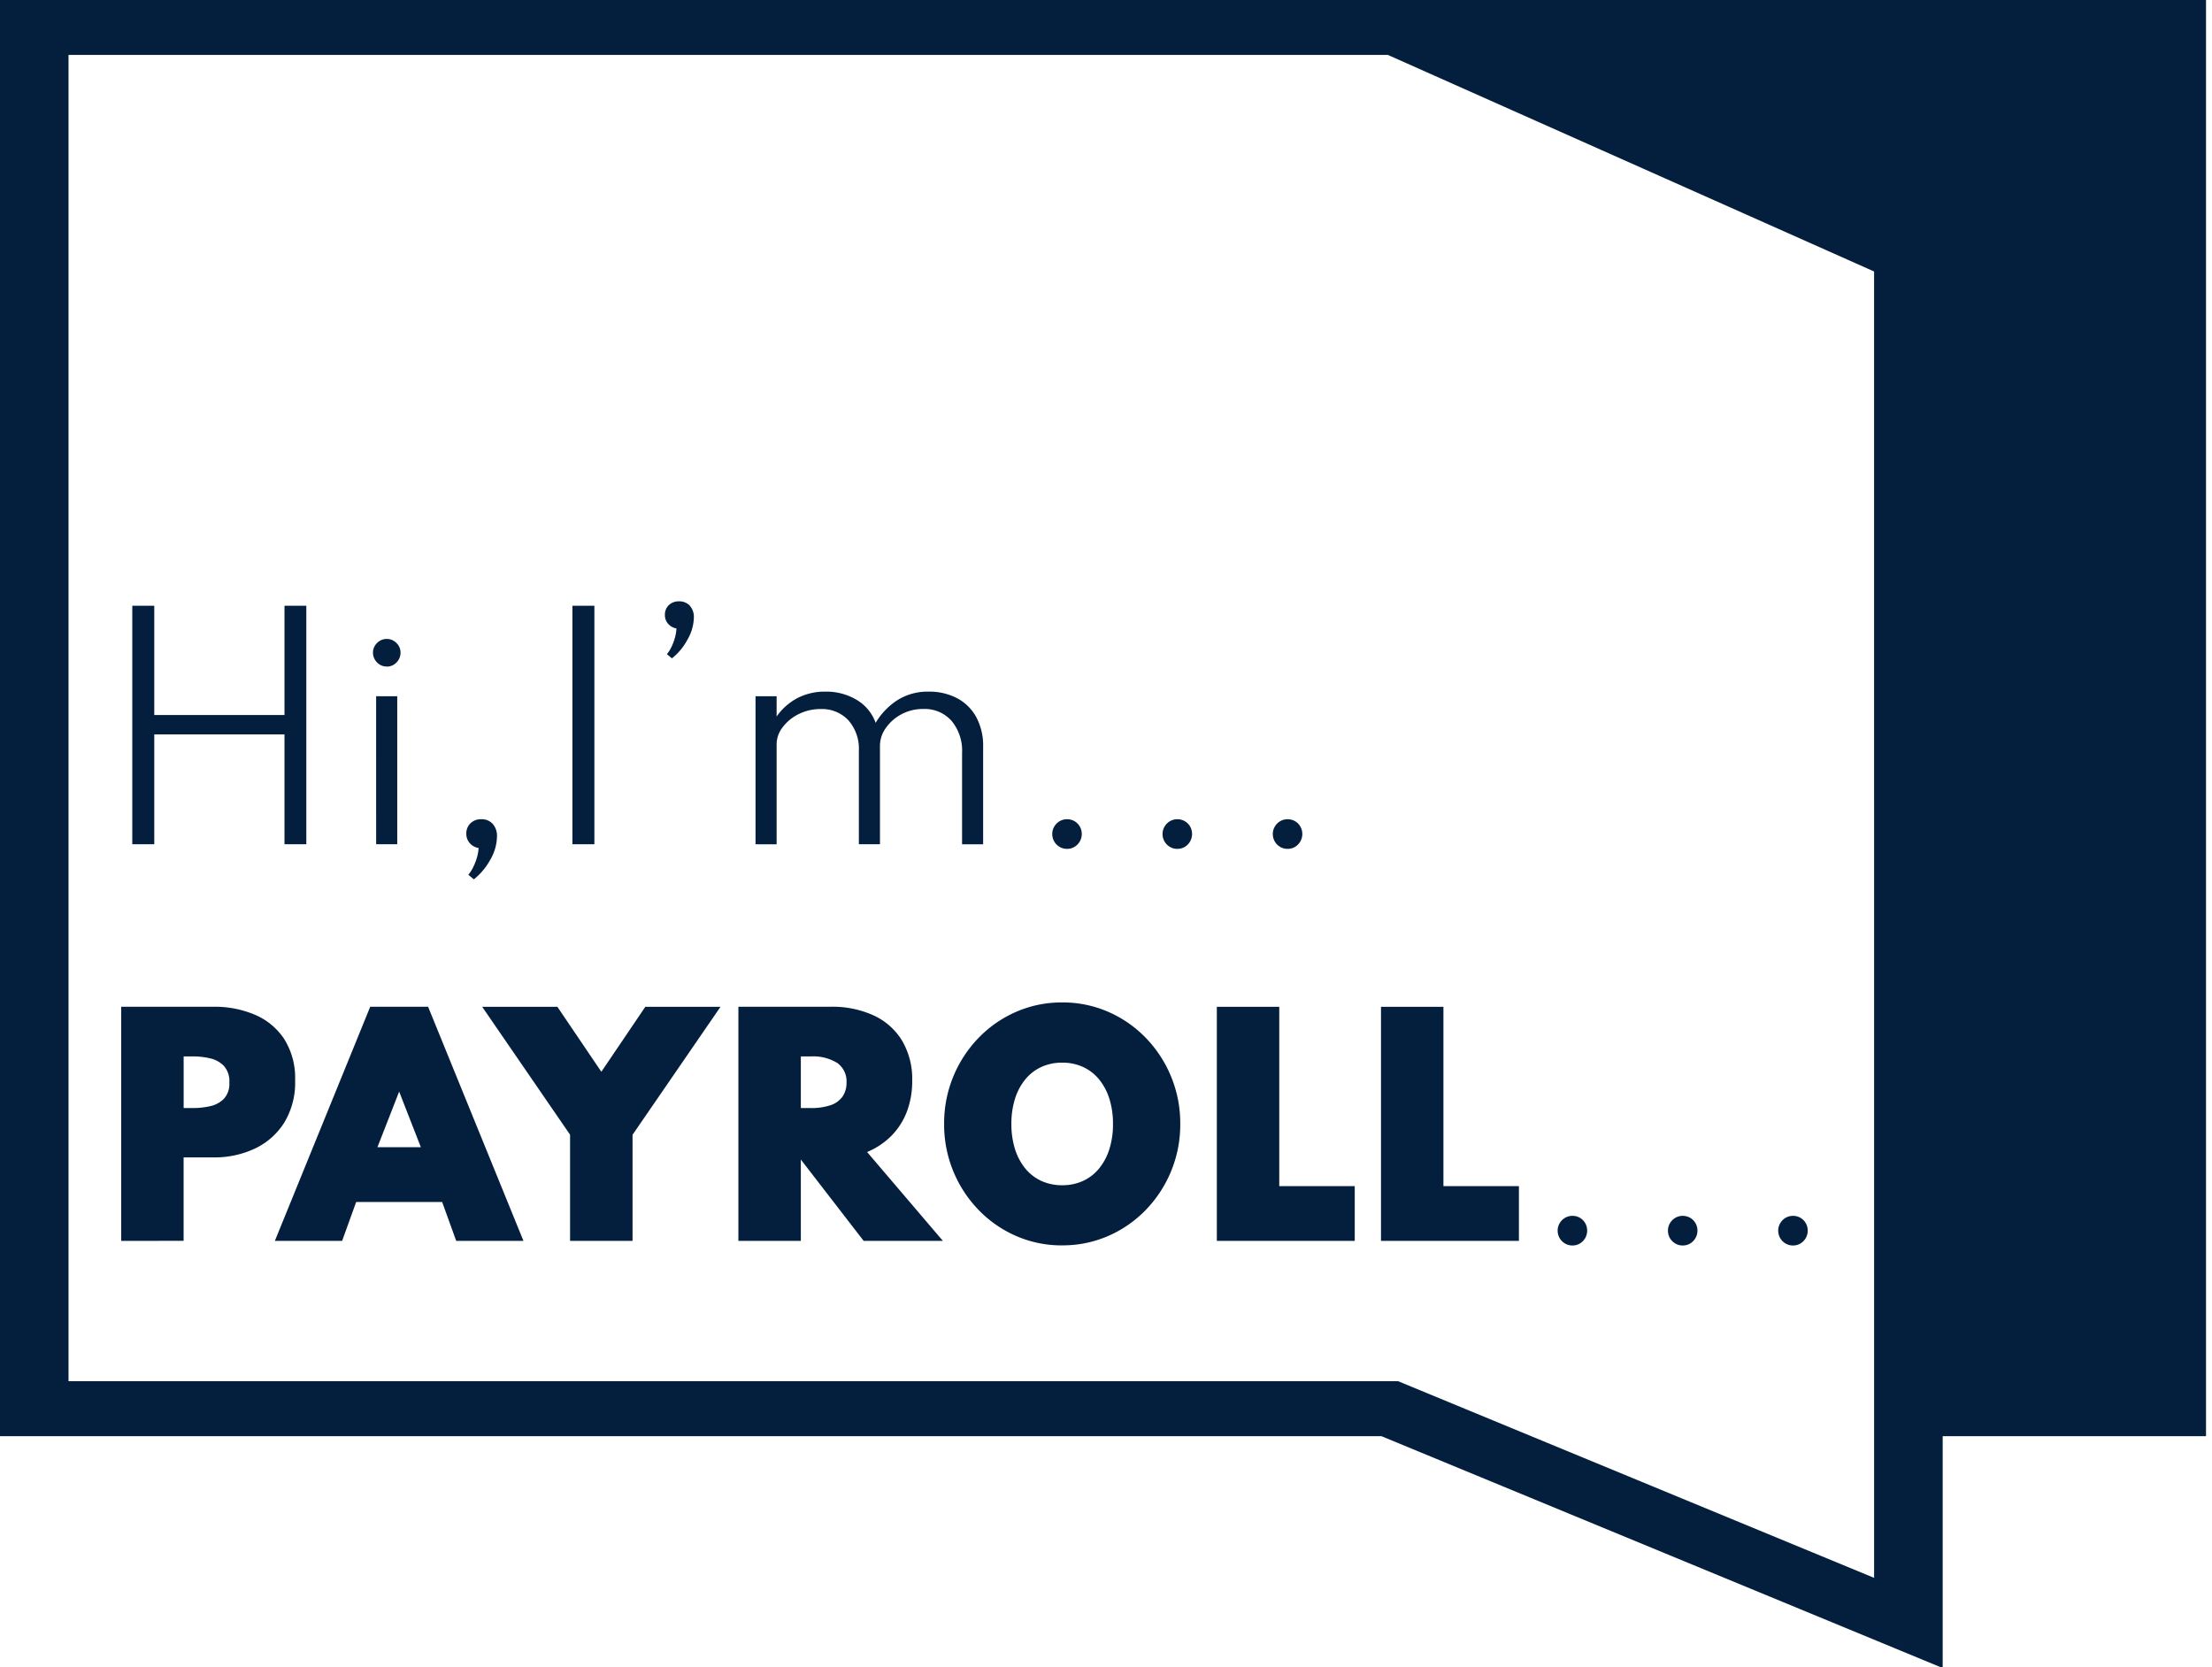 <svg width="134" height="101" xmlns="http://www.w3.org/2000/svg">
 <defs>
  <clipPath id="clip-path">
   <path d="m-16.703,-16.299l167.044,0l0,133.635l-167.044,0l0,-133.635z" id="path24"/>
  </clipPath>
 </defs>
 <g>
  <title>Layer 1</title>
  <g id="Group_451">
   <g id="g12">
    <path fill="#041f3d" class="cls-1" d="m113.531,95.582l-28.839,-11.914l-80.541,0l0,-80.34l79.926,0l29.453,13.118l0.001,79.136zm-113.531,-95.582l0,87l83.685,0l34,14.045l0,-14.045l15.952,0l0,-87l-133.637,0z" id="path14"/>
   </g>
   <g id="g16">
    <path fill="#041f3d" class="cls-1" d="m8.014,51.142l0,-14.447l1.331,0l0,6.619l7.889,0l0,-6.619l1.322,0l0,14.447l-1.322,0l0,-6.655l-7.889,0l0,6.655l-1.331,0z" id="path18"/>
   </g>
   <g id="g20">
    <g clip-path="url(#clip-path)" id="g22">
     <path fill="#041f3d" class="cls-1" d="m22.785,42.176l1.279,0l0,8.966l-1.278,0l-0.001,-8.966zm0.639,-1.8a0.786,0.786 0 0 1 -0.416,-0.114a0.862,0.862 0 0 1 -0.3,-0.306a0.809,0.809 0 0 1 -0.114,-0.42a0.787,0.787 0 0 1 0.114,-0.416a0.878,0.878 0 0 1 0.3,-0.3a0.79,0.79 0 0 1 0.416,-0.114a0.808,0.808 0 0 1 0.425,0.114a0.9,0.9 0 0 1 0.3,0.3a0.766,0.766 0 0 1 0.114,0.412a0.828,0.828 0 0 1 -0.114,0.429a0.865,0.865 0 0 1 -0.3,0.306a0.8,0.8 0 0 1 -0.425,0.114" id="path28"/>
     <g id="g30">
      <path fill="#041f3d" class="cls-1" d="m28.704,53.269l-0.333,-0.28a2.191,2.191 0 0 0 0.289,-0.447a3.608,3.608 0 0 0 0.223,-0.565a2.594,2.594 0 0 0 0.11,-0.608a0.874,0.874 0 0 1 -0.534,-0.294a0.832,0.832 0 0 1 -0.21,-0.565a0.849,0.849 0 0 1 0.254,-0.639a0.906,0.906 0 0 1 0.657,-0.245a0.9,0.9 0 0 1 0.683,0.276a1.092,1.092 0 0 1 0.263,0.784a2.861,2.861 0 0 1 -0.4,1.383a3.962,3.962 0 0 1 -1,1.2" id="path32"/>
     </g>
     <path fill="#041f3d" class="cls-1" d="m34.676,36.695l1.331,0l0,14.447l-1.331,0l0,-14.447z" id="path34"/>
     <g id="g36">
      <path fill="#041f3d" class="cls-1" d="m40.708,39.882l-0.306,-0.254a2.294,2.294 0 0 0 0.272,-0.433a3.206,3.206 0 0 0 0.206,-0.543a2.782,2.782 0 0 0 0.1,-0.582a0.856,0.856 0 0 1 -0.5,-0.276a0.776,0.776 0 0 1 -0.2,-0.538a0.791,0.791 0 0 1 0.237,-0.6a0.86,0.86 0 0 1 0.622,-0.228a0.857,0.857 0 0 1 0.644,0.258a1.024,1.024 0 0 1 0.249,0.74a2.755,2.755 0 0 1 -0.387,1.322a3.615,3.615 0 0 1 -0.941,1.134" id="path38"/>
     </g>
     <g id="g40">
      <path fill="#041f3d" class="cls-1" d="m45.769,51.143l0,-8.966l1.278,0l0,1.226a3.572,3.572 0 0 1 1.279,-1.125a3.6,3.6 0 0 1 1.663,-0.381a3.572,3.572 0 0 1 1.922,0.508a2.65,2.65 0 0 1 1.134,1.383a4.16,4.16 0 0 1 1.318,-1.374a3.437,3.437 0 0 1 1.9,-0.517a3.612,3.612 0 0 1 1.7,0.39a2.834,2.834 0 0 1 1.169,1.138a3.648,3.648 0 0 1 0.425,1.826l0,5.893l-1.276,0l0,-5.534a2.817,2.817 0 0 0 -0.639,-1.944a2.174,2.174 0 0 0 -1.708,-0.718a2.738,2.738 0 0 0 -1.331,0.324a2.659,2.659 0 0 0 -0.946,0.836a1.847,1.847 0 0 0 -0.35,1.055l0,5.98l-1.278,0l0,-5.665a2.606,2.606 0 0 0 -0.634,-1.843a2.182,2.182 0 0 0 -1.677,-0.683a2.915,2.915 0 0 0 -1.344,0.311a2.683,2.683 0 0 0 -0.968,0.8a1.688,1.688 0 0 0 -0.359,1.007l0,6.077l-1.278,-0.004z" id="path42"/>
     </g>
     <g id="g44">
      <path fill="#041f3d" class="cls-1" d="m64.637,51.422a0.867,0.867 0 0 1 -0.451,-0.122a0.9,0.9 0 0 1 -0.324,-0.328a0.891,0.891 0 0 1 -0.118,-0.451a0.865,0.865 0 0 1 0.123,-0.451a0.9,0.9 0 0 1 0.324,-0.324a0.867,0.867 0 0 1 0.447,-0.118a0.883,0.883 0 0 1 0.455,0.118a0.872,0.872 0 0 1 0.32,0.324a0.891,0.891 0 0 1 0.119,0.451a0.889,0.889 0 0 1 -0.119,0.451a0.909,0.909 0 0 1 -0.32,0.328a0.86,0.86 0 0 1 -0.455,0.122" id="path46"/>
     </g>
     <g id="g48">
      <path fill="#041f3d" class="cls-1" d="m71.319,51.422a0.867,0.867 0 0 1 -0.451,-0.122a0.9,0.9 0 0 1 -0.324,-0.328a0.889,0.889 0 0 1 -0.118,-0.451a0.865,0.865 0 0 1 0.123,-0.451a0.906,0.906 0 0 1 0.324,-0.324a0.868,0.868 0 0 1 0.447,-0.118a0.884,0.884 0 0 1 0.455,0.118a0.876,0.876 0 0 1 0.32,0.324a0.89,0.89 0 0 1 0.118,0.451a0.889,0.889 0 0 1 -0.118,0.451a0.913,0.913 0 0 1 -0.32,0.328a0.861,0.861 0 0 1 -0.455,0.122" id="path50"/>
     </g>
     <g id="g52">
      <path fill="#041f3d" class="cls-1" d="m77.998,51.422a0.866,0.866 0 0 1 -0.451,-0.122a0.9,0.9 0 0 1 -0.324,-0.328a0.891,0.891 0 0 1 -0.118,-0.451a0.865,0.865 0 0 1 0.123,-0.451a0.906,0.906 0 0 1 0.324,-0.324a0.866,0.866 0 0 1 0.447,-0.118a0.883,0.883 0 0 1 0.455,0.118a0.872,0.872 0 0 1 0.319,0.324a0.891,0.891 0 0 1 0.119,0.451a0.889,0.889 0 0 1 -0.119,0.451a0.909,0.909 0 0 1 -0.319,0.328a0.86,0.86 0 0 1 -0.455,0.122" id="path54"/>
     </g>
     <g id="g56">
      <path fill="#041f3d" class="cls-1" d="m11.125,67.123l0.585,0a4.64,4.64 0 0 0 1.01,-0.112a1.68,1.68 0 0 0 0.838,-0.443a1.338,1.338 0 0 0 0.335,-0.993a1.382,1.382 0 0 0 -0.335,-1.01a1.678,1.678 0 0 0 -0.838,-0.455a4.48,4.48 0 0 0 -1.01,-0.116l-0.585,0l0,3.129zm-3.782,8.045l0,-14.182l5.6,0a6.241,6.241 0 0 1 2.492,0.481a4,4 0 0 1 1.779,1.47a4.438,4.438 0 0 1 0.664,2.516a4.657,4.657 0 0 1 -0.662,2.557a4.23,4.23 0 0 1 -1.779,1.569a5.72,5.72 0 0 1 -2.492,0.533l-1.822,0l0,5.054l-3.78,0.002z" id="path58"/>
     </g>
     <g id="g60">
      <path fill="#041f3d" class="cls-1" d="m22.865,69.495l2.63,0l-1.315,-3.369l-1.315,3.369zm-6.214,5.673l5.776,-14.181l3.507,0l5.776,14.182l-4.074,0l-0.851,-2.355l-5.209,0l-0.851,2.355l-4.074,-0.001z" id="path62"/>
     </g>
     <g id="g64">
      <path fill="#041f3d" class="cls-1" d="m34.534,75.167l0,-6.429l-5.325,-7.75l4.555,0l2.664,3.937l2.665,-3.937l4.555,0l-5.329,7.753l0,6.429l-3.785,-0.003z" id="path66"/>
     </g>
     <g id="g68">
      <path fill="#041f3d" class="cls-1" d="m48.513,67.123l0.585,0a3.652,3.652 0 0 0 1.207,-0.17a1.453,1.453 0 0 0 0.731,-0.52a1.452,1.452 0 0 0 0.245,-0.855a1.364,1.364 0 0 0 -0.554,-1.182a2.774,2.774 0 0 0 -1.629,-0.4l-0.585,0l0,3.127zm-3.782,8.045l0,-14.182l5.6,0a5.993,5.993 0 0 1 2.6,0.529a3.954,3.954 0 0 1 1.719,1.53a4.582,4.582 0 0 1 0.61,2.428a5.181,5.181 0 0 1 -0.318,1.852a4.216,4.216 0 0 1 -0.924,1.461a4.53,4.53 0 0 1 -1.491,1l4.59,5.381l-4.8,0l-3.795,-4.914l-0.009,0l0,4.916l-3.782,-0.001z" id="path70"/>
     </g>
     <g id="g72">
      <path fill="#041f3d" class="cls-1" d="m64.346,71.798a2.974,2.974 0 0 0 1.264,-0.262a2.724,2.724 0 0 0 0.971,-0.752a3.5,3.5 0 0 0 0.623,-1.173a4.979,4.979 0 0 0 0.219,-1.526a4.978,4.978 0 0 0 -0.219,-1.525a3.5,3.5 0 0 0 -0.623,-1.173a2.727,2.727 0 0 0 -0.971,-0.752a2.974,2.974 0 0 0 -1.264,-0.262a2.974,2.974 0 0 0 -1.264,0.262a2.727,2.727 0 0 0 -0.971,0.752a3.5,3.5 0 0 0 -0.623,1.173a4.986,4.986 0 0 0 -0.219,1.525a4.986,4.986 0 0 0 0.219,1.526a3.5,3.5 0 0 0 0.623,1.173a2.724,2.724 0 0 0 0.971,0.752a2.974,2.974 0 0 0 1.264,0.262m0,3.644a6.879,6.879 0 0 1 -2.785,-0.567a7.111,7.111 0 0 1 -2.278,-1.578a7.409,7.409 0 0 1 -1.534,-2.348a7.408,7.408 0 0 1 -0.555,-2.867a7.407,7.407 0 0 1 0.555,-2.866a7.418,7.418 0 0 1 1.534,-2.347a7.11,7.11 0 0 1 2.278,-1.577a6.875,6.875 0 0 1 2.785,-0.567a6.877,6.877 0 0 1 2.785,0.567a7.11,7.11 0 0 1 2.278,1.577a7.419,7.419 0 0 1 1.534,2.347a7.407,7.407 0 0 1 0.555,2.866a7.408,7.408 0 0 1 -0.555,2.867a7.409,7.409 0 0 1 -1.534,2.346a7.111,7.111 0 0 1 -2.278,1.578a6.881,6.881 0 0 1 -2.785,0.567" id="path74"/>
     </g>
     <g id="g76">
      <path fill="#041f3d" class="cls-1" d="m73.714,75.167l0,-14.179l3.782,0l0,10.864l4.573,0l0,3.318l-8.355,-0.003z" id="path78"/>
     </g>
     <g id="g80">
      <path fill="#041f3d" class="cls-1" d="m83.659,75.167l0,-14.179l3.782,0l0,10.864l4.573,0l0,3.318l-8.355,-0.003z" id="path82"/>
     </g>
     <g id="g84">
      <path fill="#041f3d" class="cls-1" d="m95.254,75.448a0.865,0.865 0 0 1 -0.451,-0.122a0.9,0.9 0 0 1 -0.324,-0.328a0.89,0.89 0 0 1 -0.118,-0.451a0.866,0.866 0 0 1 0.123,-0.451a0.907,0.907 0 0 1 0.324,-0.324a0.87,0.87 0 0 1 0.447,-0.118a0.887,0.887 0 0 1 0.455,0.118a0.878,0.878 0 0 1 0.32,0.324a0.889,0.889 0 0 1 0.118,0.451a0.89,0.89 0 0 1 -0.118,0.451a0.916,0.916 0 0 1 -0.32,0.328a0.86,0.86 0 0 1 -0.455,0.122" id="path86"/>
     </g>
     <g id="g88">
      <path fill="#041f3d" class="cls-1" d="m101.935,75.448a0.864,0.864 0 0 1 -0.451,-0.122a0.9,0.9 0 0 1 -0.324,-0.328a0.892,0.892 0 0 1 -0.118,-0.451a0.864,0.864 0 0 1 0.123,-0.451a0.905,0.905 0 0 1 0.324,-0.324a0.868,0.868 0 0 1 0.447,-0.118a0.886,0.886 0 0 1 0.455,0.118a0.872,0.872 0 0 1 0.319,0.324a0.889,0.889 0 0 1 0.119,0.451a0.89,0.89 0 0 1 -0.119,0.451a0.91,0.91 0 0 1 -0.319,0.328a0.859,0.859 0 0 1 -0.455,0.122" id="path90"/>
     </g>
     <g id="g92">
      <path fill="#041f3d" class="cls-1" d="m108.615,75.448a0.864,0.864 0 0 1 -0.451,-0.122a0.9,0.9 0 0 1 -0.324,-0.328a0.892,0.892 0 0 1 -0.118,-0.451a0.859,0.859 0 0 1 0.123,-0.451a0.9,0.9 0 0 1 0.324,-0.324a0.867,0.867 0 0 1 0.446,-0.118a0.888,0.888 0 0 1 0.456,0.118a0.878,0.878 0 0 1 0.32,0.324a0.891,0.891 0 0 1 0.118,0.451a0.892,0.892 0 0 1 -0.118,0.451a0.916,0.916 0 0 1 -0.32,0.328a0.861,0.861 0 0 1 -0.456,0.122" id="path94"/>
     </g>
    </g>
   </g>
  </g>
 </g>
</svg>
